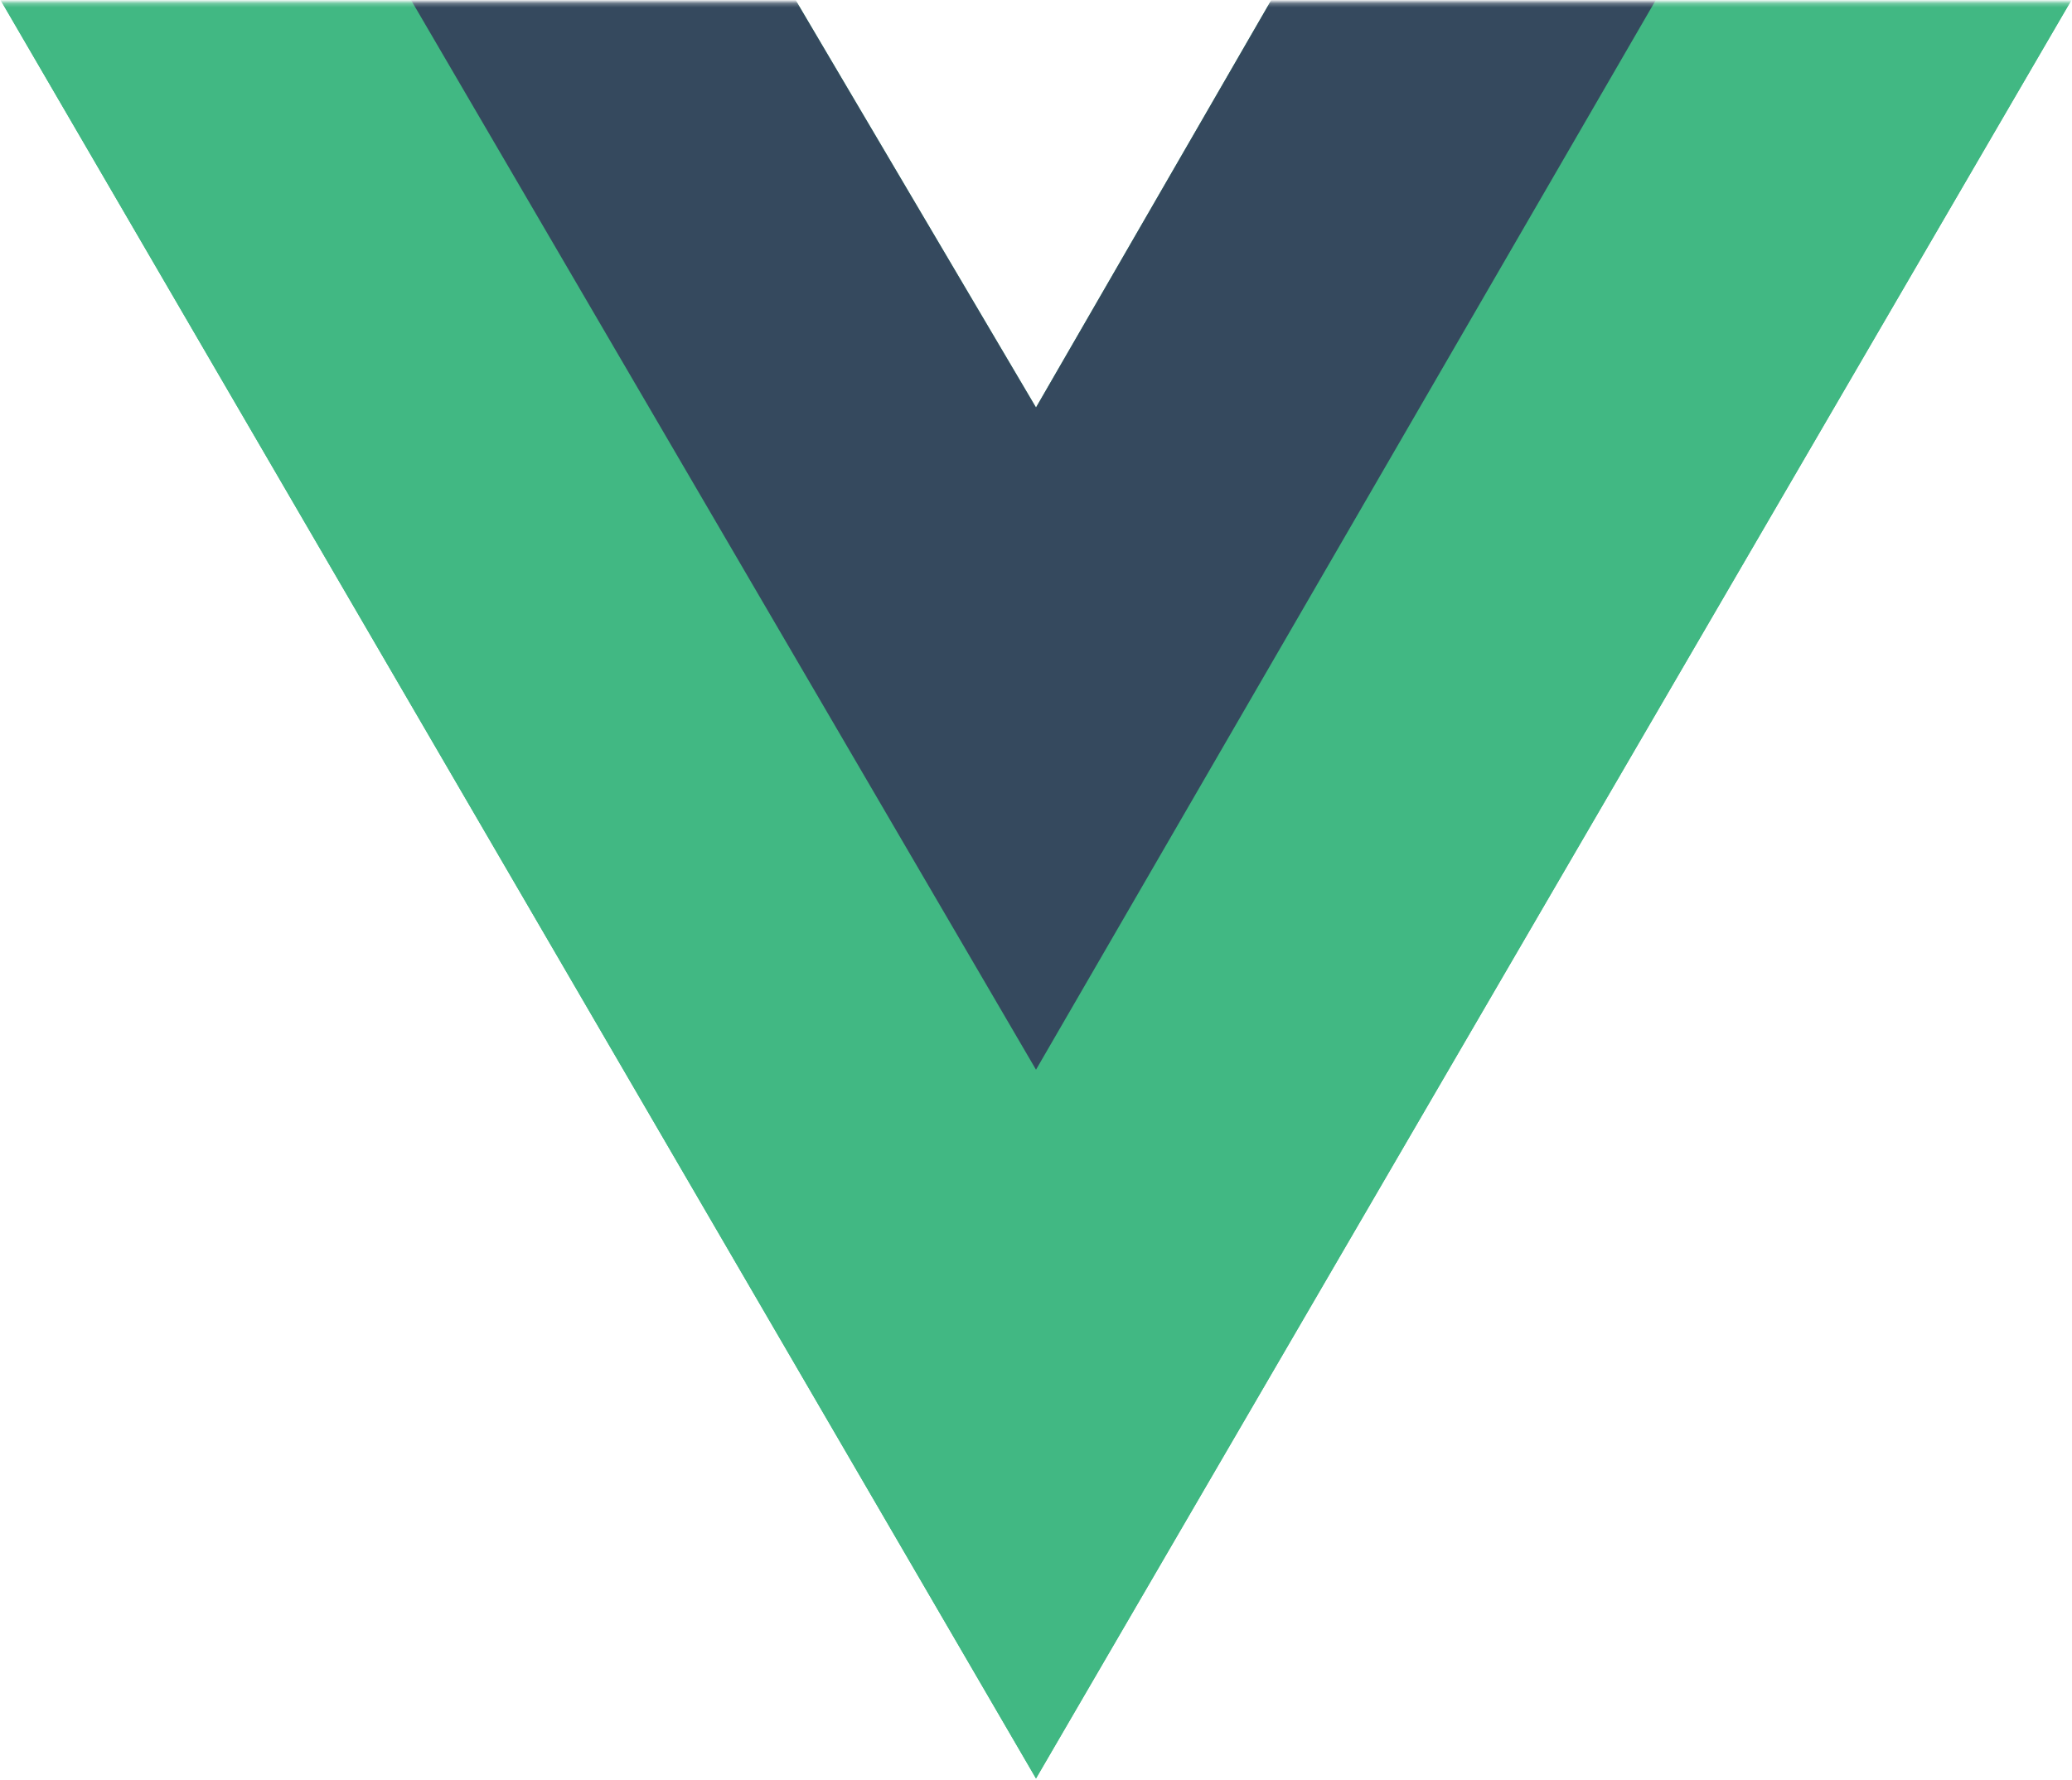 <?xml version="1.0" encoding="UTF-8"?>
<svg width="532px" height="457px" viewBox="0 0 532 457" version="1.1" xmlns="http://www.w3.org/2000/svg" xmlns:xlink="http://www.w3.org/1999/xlink">
    <!-- Generator: Sketch 49 (51002) - http://www.bohemiancoding.com/sketch -->
    <title>logo</title>
    <desc>Created with Sketch.</desc>
    <defs>
        <polygon id="path-1" points="0 1.245 533.637 1.245 533.637 460.004 0 460.004"></polygon>
    </defs>
    <g id="Page-1" stroke="none" stroke-width="1" fill="none" fill-rule="evenodd">
        <g id="logo" transform="translate(-1, -1)">
            <g id="Group" transform="translate(0.181, 0.399)">
                <g id="Clipped">
                    <mask id="mask-2" fill="white">
                        <use xlink:href="#path-1"></use>
                    </mask>
                    <g id="Shape"></g>
                    <g id="Group" mask="url(#mask-2)">
                        <g transform="translate(0, -2.076)" id="Shape">
                            <polygon fill="#41B883" points="426.91 1.038 533.637 1.038 266.819 459.381 0 1.038 204.116 1.038 266.819 107.32 328.187 1.038"></polygon>
                            <polygon fill="#41B883" points="0 1.038 266.819 459.381 533.637 1.038 426.91 1.038 266.819 276.044 105.393 1.038"></polygon>
                            <polygon fill="#35495E" points="105.393 1.038 266.819 277.372 426.91 1.038 328.187 1.038 266.819 107.32 204.116 1.038"></polygon>
                        </g>
                    </g>
                </g>
            </g>
        </g>
    </g>
</svg>